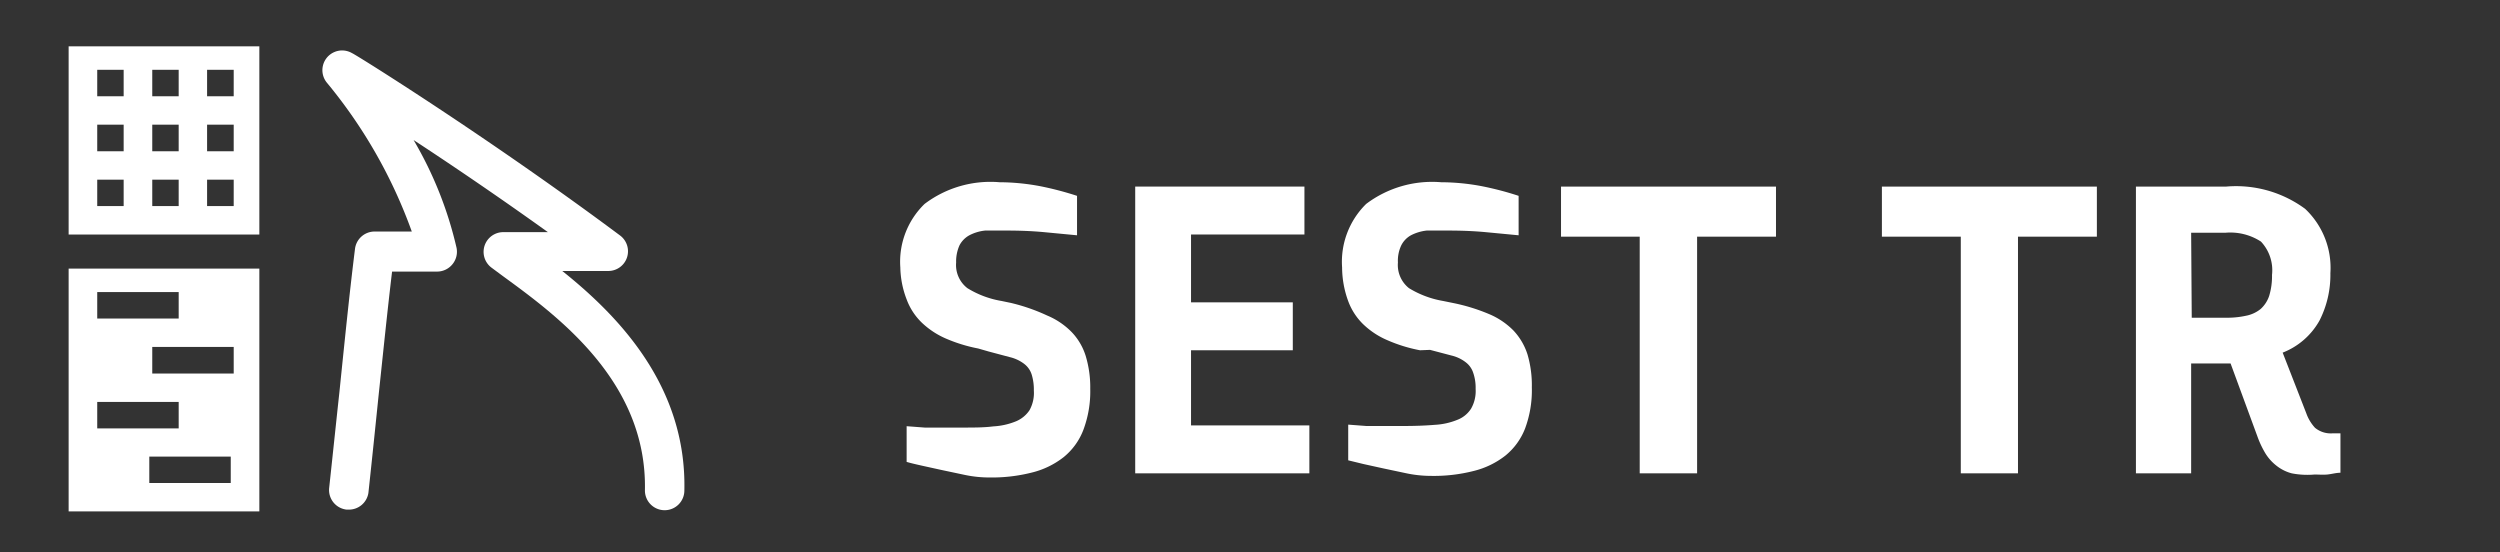 <svg id="Layer_1" data-name="Layer 1" xmlns="http://www.w3.org/2000/svg" width="126.76" height="28" viewBox="0 0 126.76 28"><rect x="0" y="0" width="126.76" height="28" fill="#333333" stroke="none"/><title>Marcas Petro</title><path d="M45.65,13.56a4.08,4.08,0,0,1,1.23-3.22,5.53,5.53,0,0,1,3.8-1.1,11.31,11.31,0,0,1,2.06.2,16.21,16.21,0,0,1,1.87.49v2l-1.68-.16c-.65-.06-1.28-.08-1.89-.08-.41,0-.77,0-1.09,0a2.22,2.22,0,0,0-.8.24,1.23,1.23,0,0,0-.5.51,2,2,0,0,0-.17.87,1.48,1.48,0,0,0,.57,1.3,4.81,4.81,0,0,0,1.73.65l.48.1A9.6,9.6,0,0,1,53.1,16a3.76,3.76,0,0,1,1.24.84,3.06,3.06,0,0,1,.71,1.21,5.52,5.52,0,0,1,.23,1.67,5.55,5.55,0,0,1-.35,2.08,3.29,3.29,0,0,1-1,1.38,4.24,4.24,0,0,1-1.61.78,8.22,8.22,0,0,1-2.14.25,6,6,0,0,1-1.26-.13l-1.18-.25-1-.22c-.31-.07-.57-.13-.77-.19l0-1.81.92.07c.35,0,1,0,1.86,0,.61,0,1.15,0,1.61-.06a3.55,3.55,0,0,0,1.16-.26,1.53,1.53,0,0,0,.68-.56,1.8,1.8,0,0,0,.22-1,2.59,2.59,0,0,0-.11-.81,1.09,1.09,0,0,0-.38-.54,1.93,1.93,0,0,0-.72-.34l-1.09-.29-.52-.15a7.81,7.81,0,0,1-1.63-.5,4.16,4.16,0,0,1-1.22-.8,3.16,3.16,0,0,1-.78-1.19A4.72,4.72,0,0,1,45.65,13.56Z" style="fill:#fff"/><path d="M57.56,24V9.46h8.58v2.43H60.39v3.44h5.16v2.43H60.39v3.81h6V24Z" style="fill:#fff"/><path d="M68.05,13.56a4.11,4.11,0,0,1,1.22-3.22,5.55,5.55,0,0,1,3.8-1.1,11.22,11.22,0,0,1,2.06.2A15.68,15.68,0,0,1,77,9.93v2l-1.68-.16c-.65-.06-1.28-.08-1.89-.08-.41,0-.77,0-1.09,0a2.28,2.28,0,0,0-.8.24,1.21,1.21,0,0,0-.49.51,1.82,1.82,0,0,0-.17.87,1.5,1.5,0,0,0,.56,1.3,4.89,4.89,0,0,0,1.73.65l.49.1a9.49,9.49,0,0,1,1.83.56,3.81,3.81,0,0,1,1.25.84,3.18,3.18,0,0,1,.71,1.21,5.54,5.54,0,0,1,.22,1.67,5.56,5.56,0,0,1-.34,2.08,3.31,3.31,0,0,1-1,1.38,4.24,4.24,0,0,1-1.61.78,8.17,8.17,0,0,1-2.14.25,6.13,6.13,0,0,1-1.26-.13l-1.18-.25-1-.22-.78-.19,0-1.81.92.07c.35,0,1,0,1.86,0q.91,0,1.62-.06a3.49,3.49,0,0,0,1.15-.26,1.43,1.43,0,0,0,.68-.56,1.79,1.79,0,0,0,.23-1,2.31,2.31,0,0,0-.12-.81,1.09,1.09,0,0,0-.38-.54,1.88,1.88,0,0,0-.71-.34l-1.1-.29L72,17.76a7.63,7.63,0,0,1-1.63-.5,4.09,4.09,0,0,1-1.23-.8,3.16,3.16,0,0,1-.78-1.19A5,5,0,0,1,68.05,13.56Z" style="fill:#fff"/><path d="M79.15,12V9.46h10.9V12h-4V24H83.14V12Z" style="fill:#fff"/><path d="M95.42,12V9.46h10.9V12h-4V24h-2.9V12Z" style="fill:#fff"/><path d="M108.3,24V9.46h4.58a5.9,5.9,0,0,1,4,1.13,4.11,4.11,0,0,1,1.28,3.26,5.11,5.11,0,0,1-.55,2.4,3.66,3.66,0,0,1-1.87,1.63l1.2,3.08a2.15,2.15,0,0,0,.44.73,1.25,1.25,0,0,0,.91.28h.38v2c-.22,0-.45.07-.67.09s-.44,0-.64,0A4.13,4.13,0,0,1,116.2,24a2.1,2.1,0,0,1-.79-.4,2.34,2.34,0,0,1-.55-.62,4.81,4.81,0,0,1-.4-.85l-1.36-3.7h-2V24Zm2.83-7.89h1.75a4.49,4.49,0,0,0,1-.1,1.69,1.69,0,0,0,.74-.34,1.55,1.55,0,0,0,.44-.68,3.42,3.42,0,0,0,.14-1.05,2.12,2.12,0,0,0-.56-1.69,2.85,2.85,0,0,0-1.79-.45h-1.75Z" style="fill:#fff"/><path d="M3.48,2.35v9.54h9.67V2.35Zm2.79,8.1H4.93V9.11H6.27Zm0-2.78H4.93V6.32H6.27Zm0-2.79H4.93V3.54H6.27Zm2.79,5.57H7.72V9.11H9.06Zm0-2.78H7.72V6.32H9.06Zm0-2.79H7.72V3.54H9.06Zm2.79,5.57H10.5V9.11h1.35Zm0-2.78H10.5V6.32h1.35Zm0-2.79H10.5V3.54h1.35Z" style="fill:#fff"/><path d="M7.57,23.15h0Z" style="fill:#fff"/><path d="M3.48,13.62V25.93h9.67V13.62Zm1.45,1.19H9.06v1.34H4.93Zm6.92,2.78v1.35H7.72V17.59Zm-.15,6.9H7.57V23.15H11.7ZM4.93,21.72V20.38H9.06v1.34Z" style="fill:#fff"/><path d="M17.69,25.84h-.11a1,1,0,0,1-.89-1.1c.18-1.66.35-3.3.52-4.86.27-2.63.52-5.11.79-7.26a1,1,0,0,1,1-.88h1.88a25.17,25.17,0,0,0-4.3-7.54,1,1,0,0,1,1.28-1.5c.07,0,6.83,4.21,13.58,9.24a1,1,0,0,1,.35,1.12,1,1,0,0,1-.95.68H28.51c2.84,2.27,6.31,5.83,6.19,11.13a1,1,0,0,1-1,1,1,1,0,0,1-1-1C32.82,19.33,28.24,16,25.5,14l-.58-.43a1,1,0,0,1,.6-1.8h2.26c-2.51-1.8-4.9-3.42-6.81-4.67a19.26,19.26,0,0,1,2.18,5.47,1,1,0,0,1-.21.83,1,1,0,0,1-.77.37H19.88c-.23,1.92-.45,4.08-.69,6.34-.16,1.57-.33,3.21-.51,4.88A1,1,0,0,1,17.69,25.84Z" style="fill:#fff"/></svg>